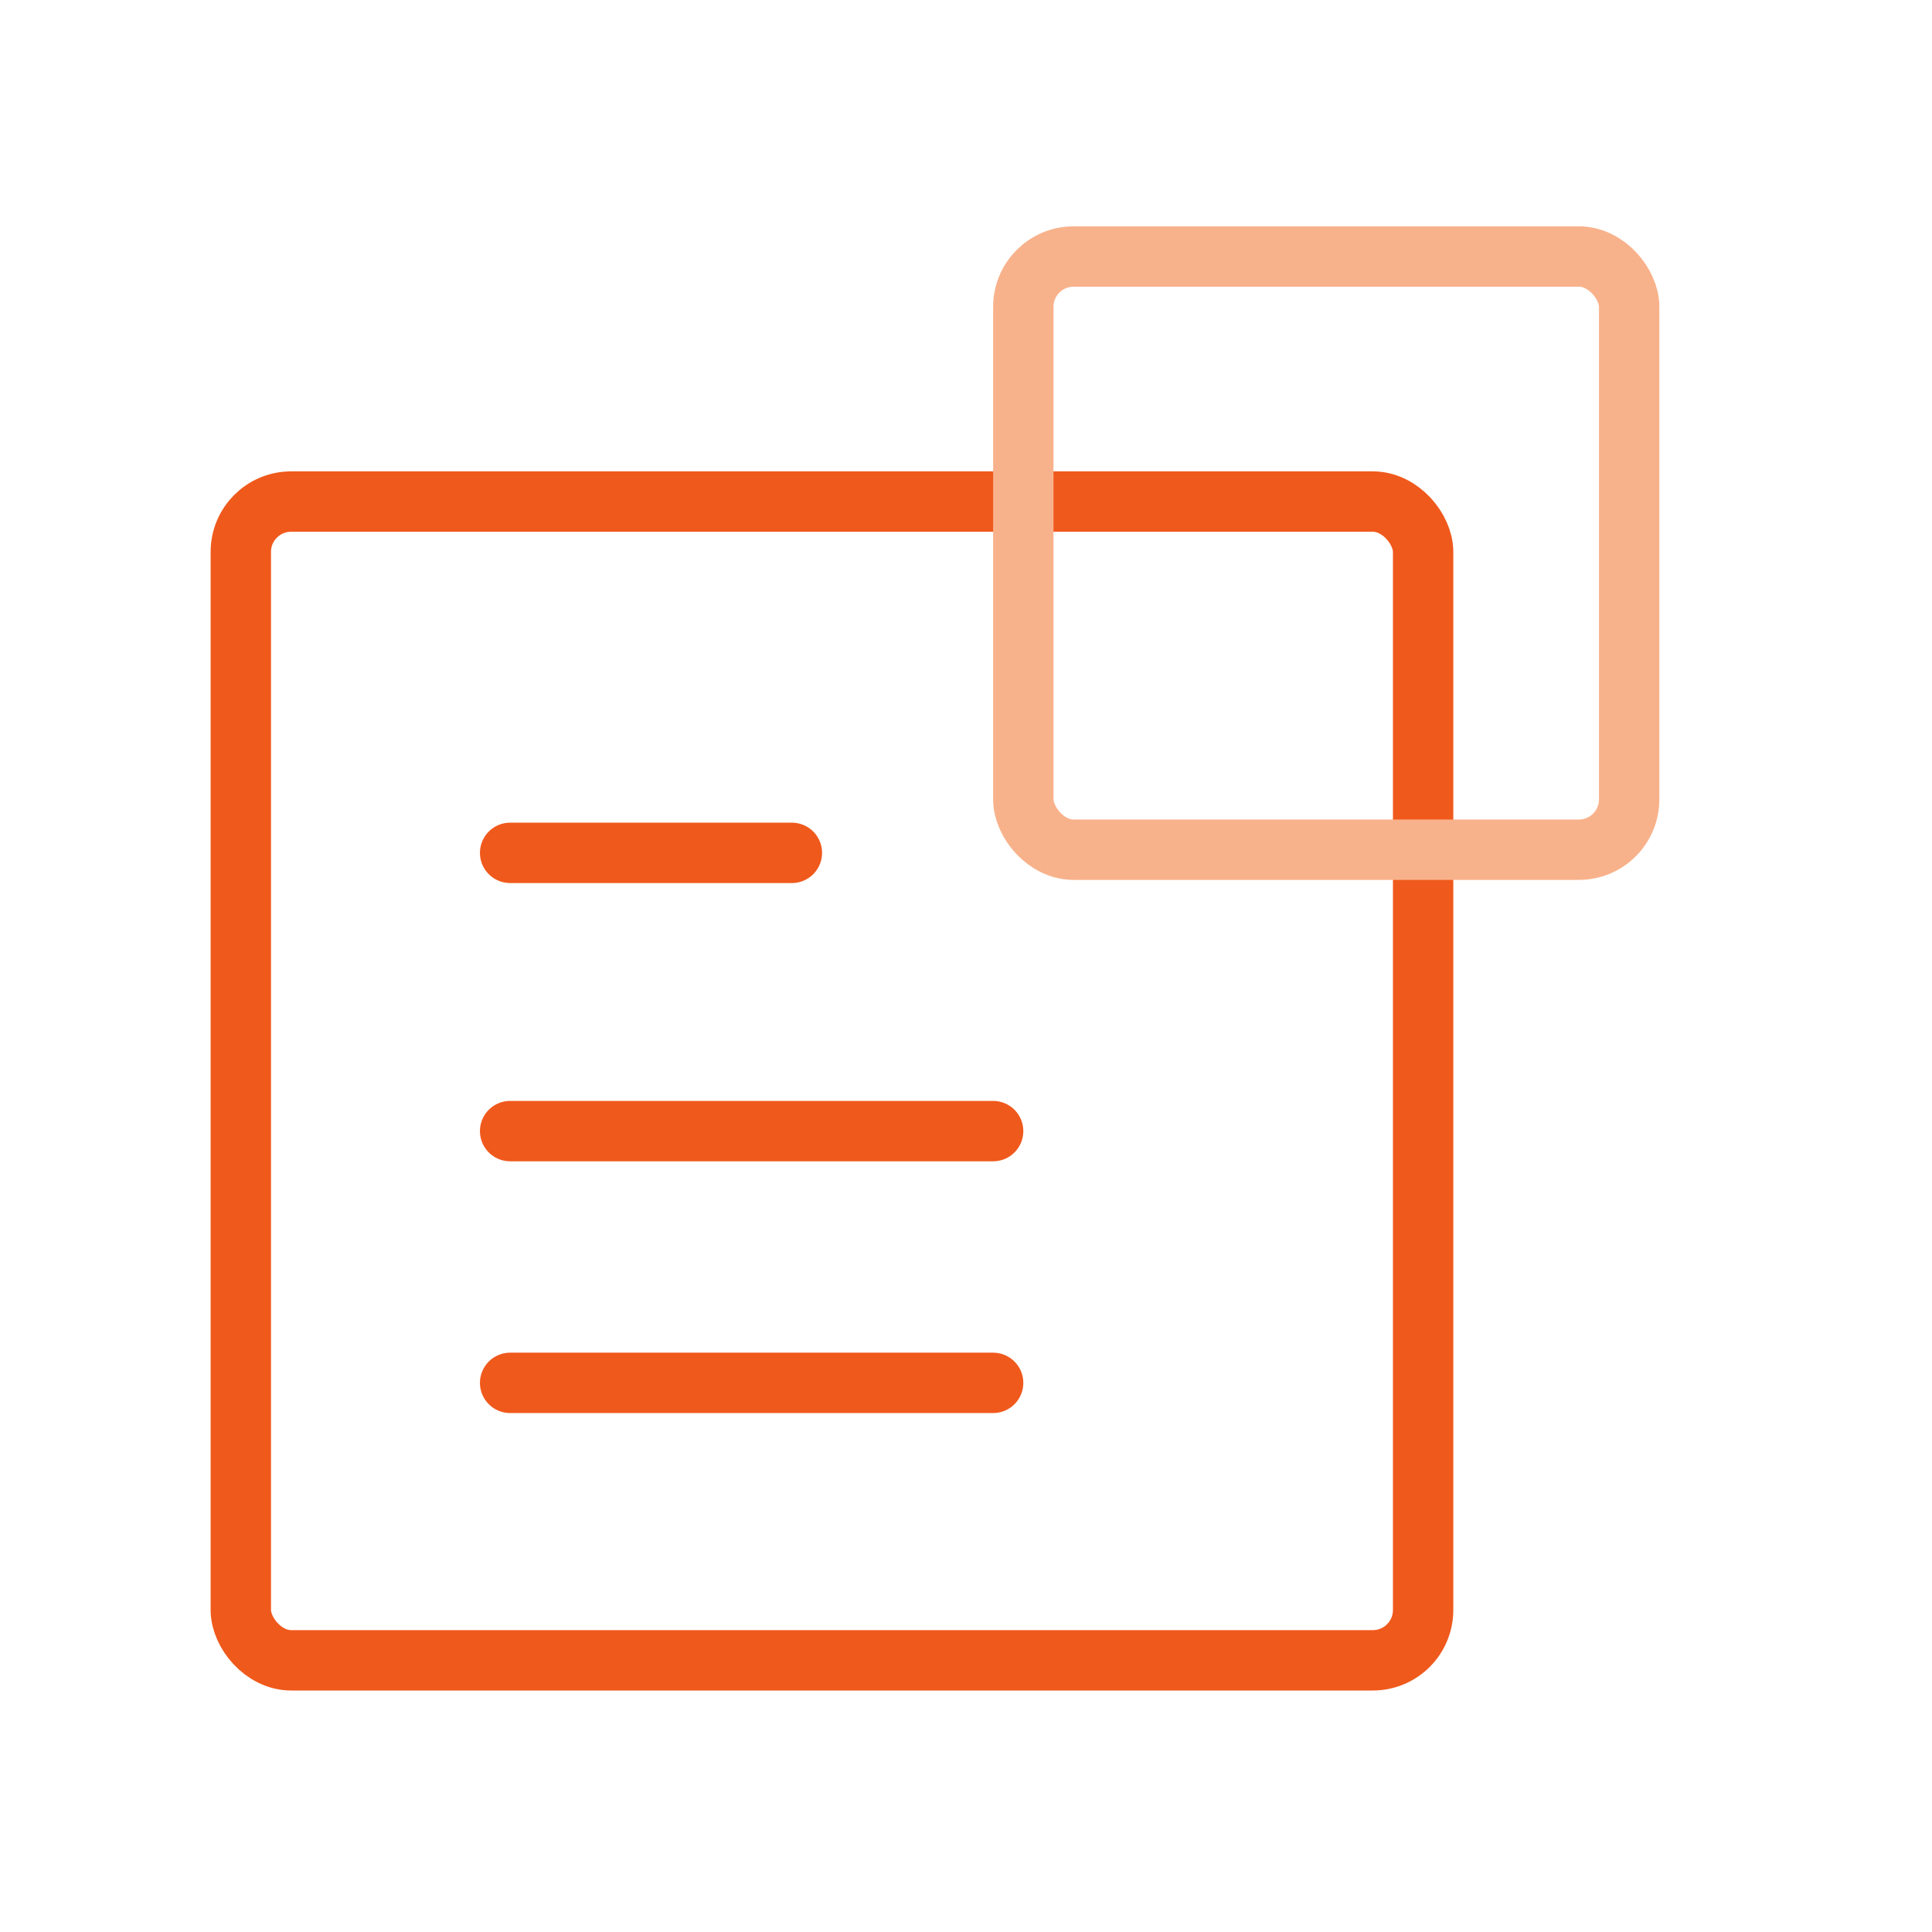 <svg width="48" height="48" viewBox="0 0 48 48" fill="none" xmlns="http://www.w3.org/2000/svg">
<rect x="5.983" y="12.461" width="29.374" height="28.789" rx="1.25" stroke="#F0591C" stroke-width="1.5"/>
<path d="M12.674 21.189H19.674" stroke="#F0591C" stroke-width="1.5" stroke-linecap="round"/>
<path d="M12.674 28.102H24.674" stroke="#F0591C" stroke-width="1.5" stroke-linecap="round"/>
<path d="M12.674 34.357H24.674" stroke="#F0591C" stroke-width="1.5" stroke-linecap="round"/>
<rect x="25.424" y="6.373" width="15.052" height="14.738" rx="1.25" stroke="#F8B28B" stroke-width="1.5"/>
</svg>
